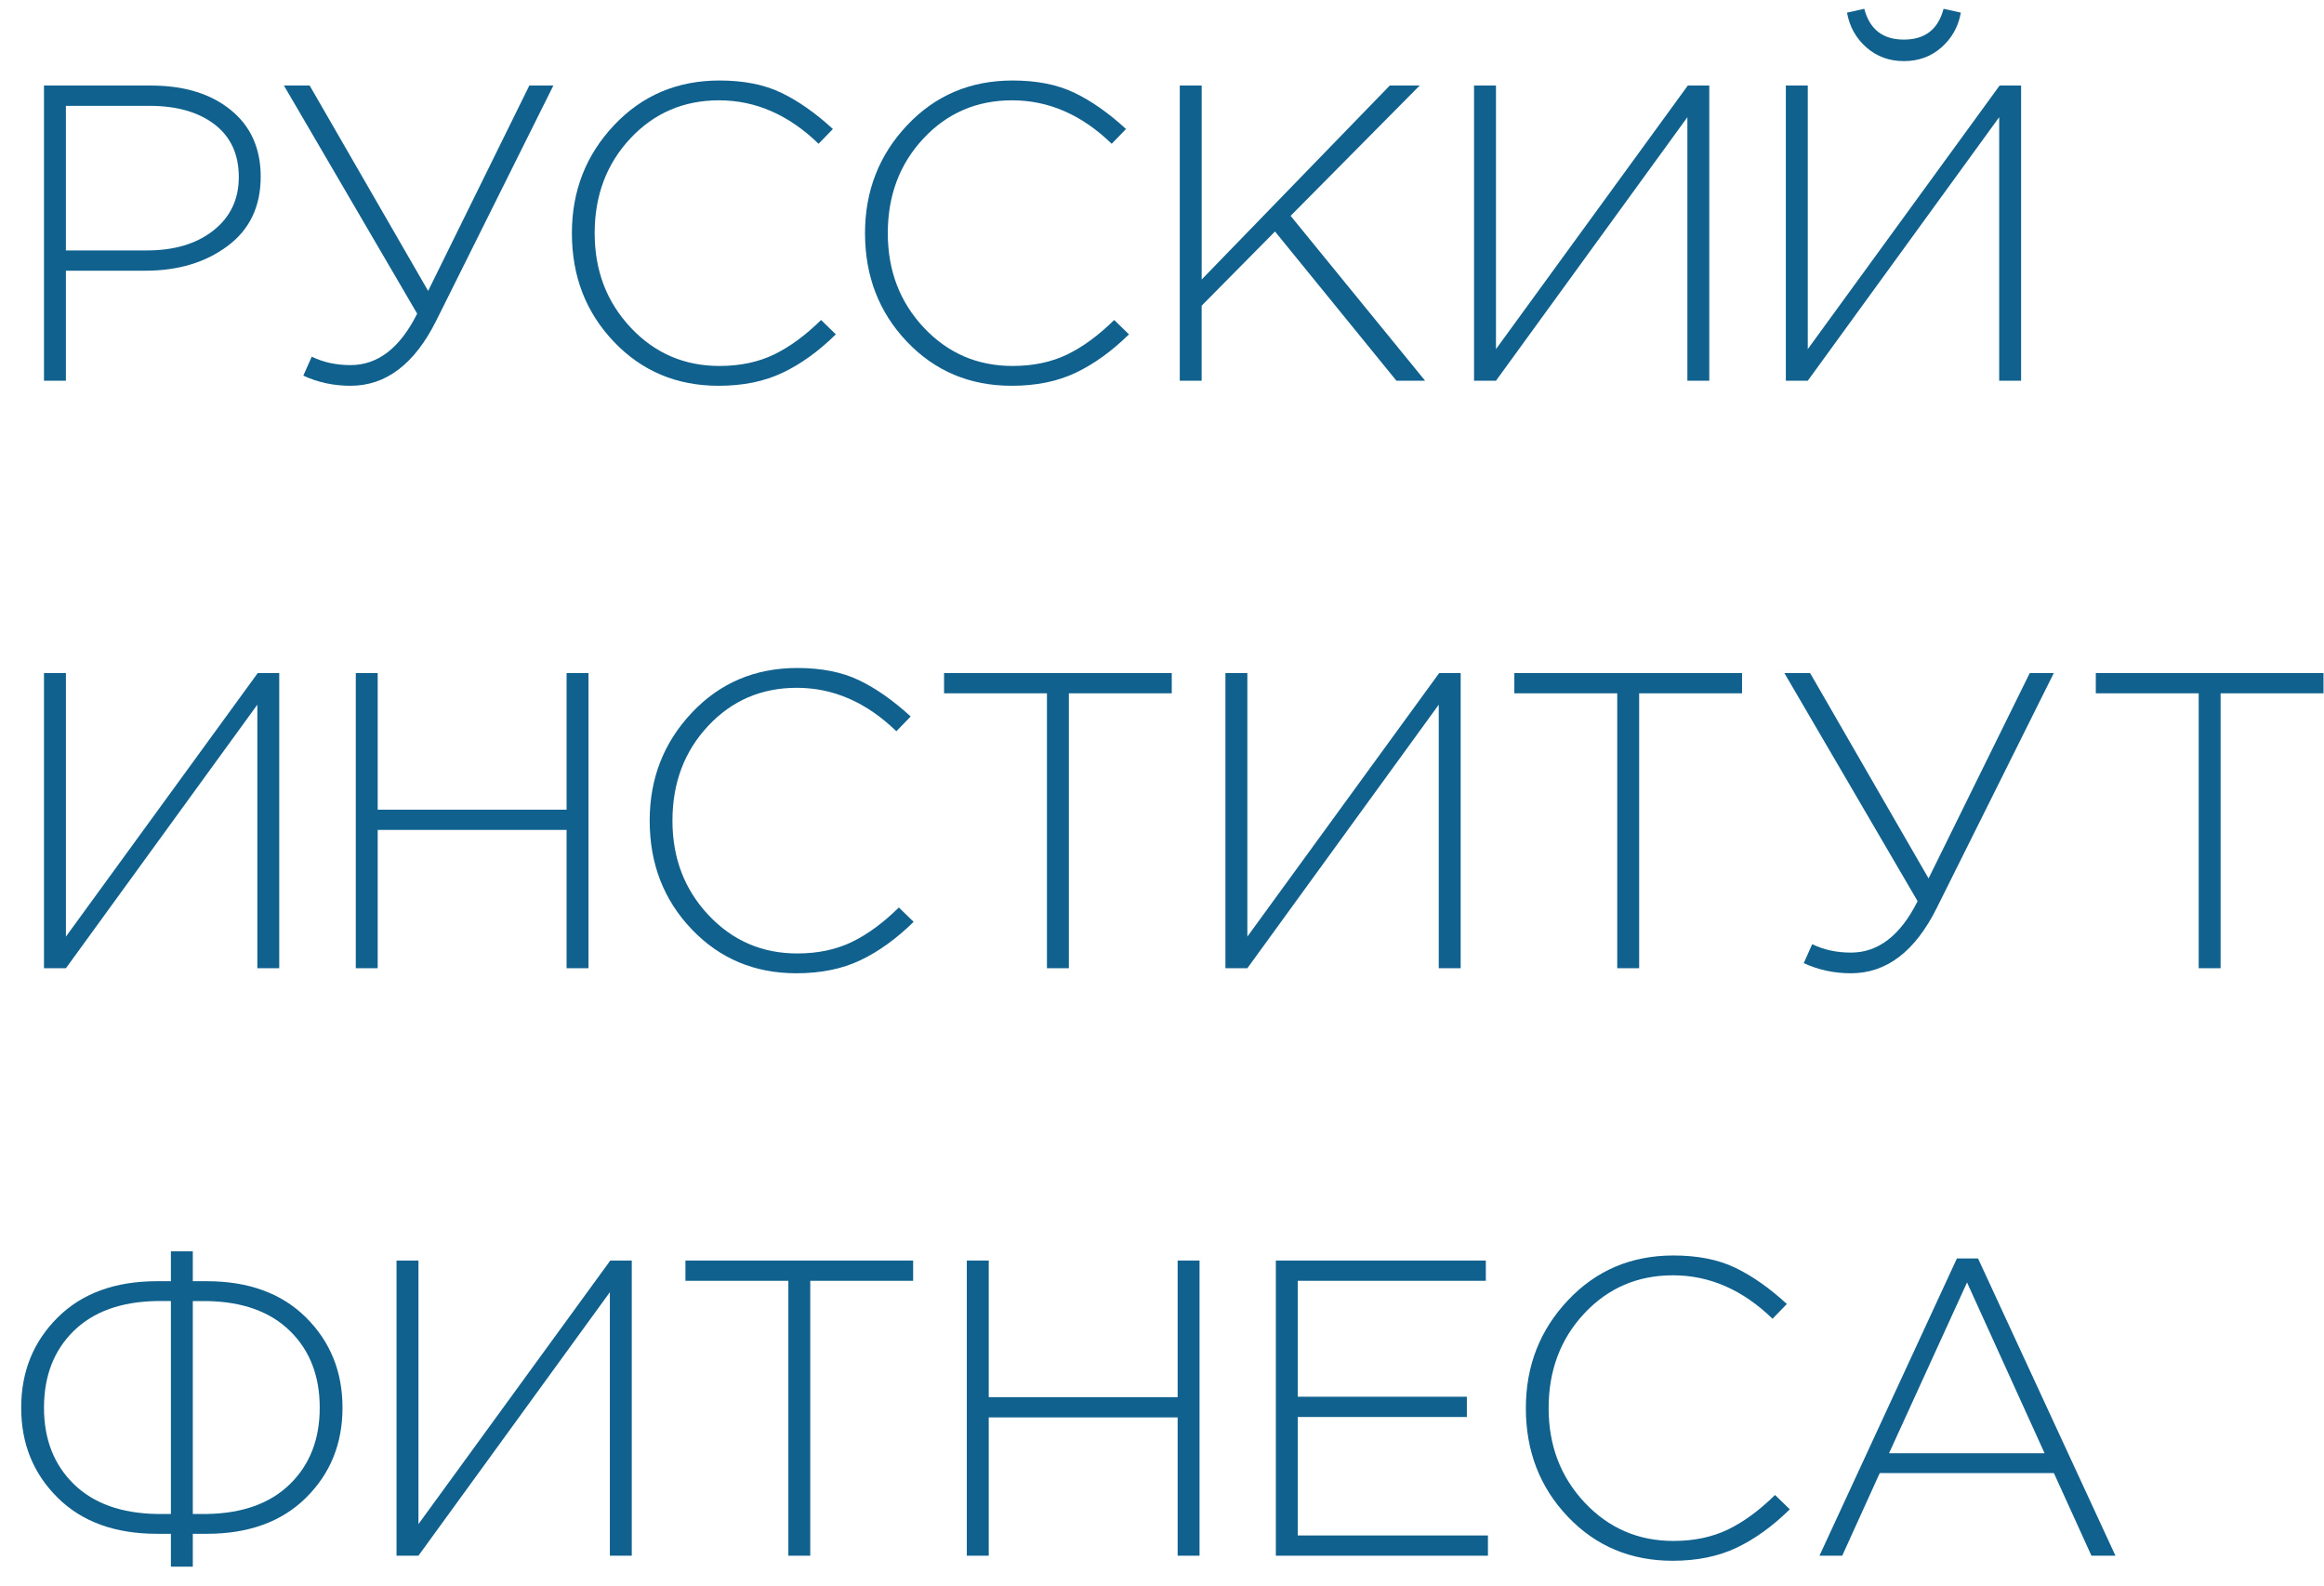 <svg width="85" height="58" viewBox="0 0 85 58" fill="none" xmlns="http://www.w3.org/2000/svg">
<path d="M1.609 13.924V3.129H5.526C6.728 3.129 7.698 3.424 8.432 4.016C9.167 4.608 9.535 5.422 9.535 6.46C9.535 7.55 9.132 8.396 8.324 8.997C7.517 9.598 6.517 9.9 5.324 9.9H2.41V13.924H1.609ZM2.411 9.159H5.371C6.379 9.159 7.19 8.916 7.808 8.427C8.425 7.939 8.734 7.288 8.734 6.476C8.734 5.643 8.438 5.001 7.847 4.549C7.255 4.096 6.461 3.871 5.464 3.871H2.41V9.159H2.411Z" fill="#10618D"/>
<path d="M12.821 14.109C12.204 14.109 11.628 13.986 11.094 13.738L11.402 13.045C11.824 13.25 12.296 13.353 12.821 13.353C13.818 13.353 14.63 12.727 15.258 11.472L10.385 3.129H11.326L15.659 10.64L19.36 3.129H20.239L15.952 11.734C15.16 13.317 14.116 14.109 12.821 14.109Z" fill="#10618D"/>
<path d="M26.284 14.109C24.751 14.109 23.474 13.572 22.452 12.498C21.428 11.424 20.917 10.1 20.917 8.527C20.917 6.985 21.431 5.668 22.459 4.579C23.486 3.489 24.773 2.944 26.315 2.944C27.199 2.944 27.951 3.093 28.574 3.392C29.196 3.691 29.826 4.132 30.463 4.718L29.939 5.258C28.849 4.2 27.636 3.669 26.299 3.669C25.004 3.669 23.922 4.135 23.053 5.065C22.184 5.996 21.75 7.149 21.75 8.527C21.75 9.895 22.189 11.046 23.069 11.982C23.948 12.918 25.029 13.384 26.315 13.384C27.065 13.384 27.728 13.245 28.304 12.968C28.88 12.691 29.455 12.268 30.031 11.703L30.571 12.228C29.944 12.844 29.297 13.312 28.628 13.63C27.959 13.95 27.177 14.109 26.284 14.109Z" fill="#10618D"/>
<path d="M37.004 14.109C35.472 14.109 34.195 13.572 33.173 12.498C32.149 11.424 31.638 10.1 31.638 8.527C31.638 6.985 32.151 5.668 33.18 4.579C34.208 3.489 35.493 2.944 37.035 2.944C37.92 2.944 38.672 3.093 39.295 3.392C39.917 3.691 40.547 4.132 41.184 4.718L40.66 5.258C39.57 4.2 38.357 3.669 37.02 3.669C35.725 3.669 34.643 4.135 33.774 5.065C32.905 5.996 32.471 7.149 32.471 8.527C32.471 9.895 32.91 11.046 33.789 11.982C34.669 12.918 35.75 13.384 37.035 13.384C37.785 13.384 38.449 13.245 39.025 12.968C39.601 12.691 40.176 12.268 40.752 11.703L41.292 12.228C40.664 12.844 40.017 13.312 39.349 13.63C38.679 13.95 37.898 14.109 37.004 14.109Z" fill="#10618D"/>
<path d="M43.15 13.924V3.129H43.951V10.222L50.83 3.129H51.924L47.204 7.894L52.123 13.924H51.074L46.633 8.466L43.95 11.18V13.924H43.15Z" fill="#10618D"/>
<path d="M53.913 13.924V3.129H54.715V12.768L61.731 3.129H62.517V13.924H61.716V4.286L54.715 13.924H53.913Z" fill="#10618D"/>
<path d="M65.317 13.924V3.129H66.119V12.768L73.135 3.129H73.921V13.924H73.12V4.286L66.119 13.924H65.317ZM71.009 1.734C70.628 2.068 70.171 2.235 69.636 2.235C69.101 2.235 68.644 2.068 68.263 1.734C67.883 1.4 67.646 0.975 67.554 0.462L68.186 0.322C68.382 1.074 68.864 1.448 69.636 1.448C70.407 1.448 70.89 1.072 71.085 0.322L71.718 0.462C71.626 0.975 71.388 1.399 71.009 1.734Z" fill="#10618D"/>
<path d="M1.609 35.41V24.615H2.411V34.254L9.427 24.615H10.213V35.41H9.412V25.772L2.411 35.41H1.609V35.41Z" fill="#10618D"/>
<path d="M13.013 35.41V24.615H13.814V29.612H20.723V24.615H21.524V35.41H20.723V30.352H13.814V35.41H13.013Z" fill="#10618D"/>
<path d="M29.129 35.595C27.596 35.595 26.32 35.058 25.297 33.984C24.273 32.91 23.762 31.586 23.762 30.013C23.762 28.471 24.276 27.154 25.304 26.065C26.333 24.975 27.618 24.43 29.16 24.43C30.044 24.43 30.797 24.579 31.419 24.878C32.041 25.177 32.671 25.618 33.308 26.204L32.784 26.744C31.694 25.686 30.481 25.155 29.144 25.155C27.849 25.155 26.767 25.621 25.898 26.551C25.029 27.482 24.595 28.635 24.595 30.013C24.595 31.381 25.034 32.532 25.914 33.468C26.794 34.404 27.875 34.87 29.16 34.87C29.91 34.87 30.573 34.731 31.149 34.454C31.726 34.177 32.3 33.754 32.876 33.189L33.416 33.714C32.789 34.33 32.142 34.798 31.474 35.116C30.804 35.436 30.023 35.595 29.129 35.595Z" fill="#10618D"/>
<path d="M38.292 35.41V25.356H34.529V24.615H42.857V25.356H39.093V35.41H38.292Z" fill="#10618D"/>
<path d="M44.82 35.41V24.615H45.622V34.254L52.638 24.615H53.424V35.41H52.622V25.772L45.622 35.41H44.82Z" fill="#10618D"/>
<path d="M59.15 35.41V25.356H55.387V24.615H63.715V25.356H59.952V35.41H59.15Z" fill="#10618D"/>
<path d="M67.699 35.595C67.082 35.595 66.506 35.472 65.972 35.224L66.281 34.531C66.702 34.736 67.175 34.839 67.699 34.839C68.696 34.839 69.509 34.213 70.136 32.958L65.263 24.615H66.204L70.537 32.126L74.238 24.615H75.118L70.83 33.22C70.038 34.803 68.994 35.595 67.699 35.595Z" fill="#10618D"/>
<path d="M80.417 35.41V25.356H76.654V24.615H84.982V25.356H81.218V35.41H80.417Z" fill="#10618D"/>
<path d="M6.251 57.297V56.095H5.742C4.21 56.095 2.999 55.656 2.11 54.776C1.22 53.896 0.775 52.8 0.775 51.483C0.775 50.167 1.219 49.068 2.11 48.183C2.999 47.299 4.21 46.857 5.742 46.857H6.251V45.763H7.052V46.857H7.561C9.092 46.857 10.303 47.3 11.192 48.183C12.082 49.068 12.527 50.168 12.527 51.483C12.527 52.8 12.082 53.896 11.192 54.776C10.303 55.656 9.092 56.095 7.561 56.095H7.052V57.297H6.251ZM5.742 55.37H6.251V47.582H5.742C4.436 47.602 3.421 47.967 2.696 48.676C1.972 49.386 1.609 50.322 1.609 51.483C1.609 52.635 1.972 53.565 2.696 54.274C3.421 54.984 4.436 55.348 5.742 55.37ZM7.052 55.37H7.561C8.867 55.35 9.882 54.985 10.607 54.276C11.332 53.566 11.694 52.636 11.694 51.484C11.694 50.323 11.332 49.387 10.607 48.678C9.882 47.968 8.867 47.604 7.561 47.583H7.052V55.37Z" fill="#10618D"/>
<path d="M14.503 56.896V46.101H15.305V55.74L22.321 46.101H23.107V56.896H22.306V47.258L15.304 56.896H14.503Z" fill="#10618D"/>
<path d="M28.834 56.896V46.842H25.07V46.101H33.398V46.842H29.635V56.896H28.834Z" fill="#10618D"/>
<path d="M35.361 56.896V46.101H36.163V51.098H43.072V46.101H43.873V56.896H43.072V51.838H36.163V56.896H35.361Z" fill="#10618D"/>
<path d="M46.664 56.896V46.101H54.344V46.842H47.466V51.082H53.65V51.823H47.466V56.156H54.421V56.896H46.664Z" fill="#10618D"/>
<path d="M61.175 57.081C59.642 57.081 58.365 56.544 57.343 55.47C56.32 54.396 55.808 53.072 55.808 51.499C55.808 49.957 56.322 48.64 57.35 47.551C58.379 46.461 59.664 45.916 61.206 45.916C62.09 45.916 62.843 46.065 63.465 46.364C64.087 46.663 64.717 47.104 65.354 47.69L64.83 48.23C63.74 47.172 62.527 46.641 61.19 46.641C59.895 46.641 58.813 47.107 57.944 48.037C57.075 48.968 56.641 50.121 56.641 51.499C56.641 52.867 57.08 54.018 57.96 54.954C58.84 55.89 59.921 56.356 61.206 56.356C61.956 56.356 62.62 56.217 63.196 55.94C63.772 55.663 64.346 55.24 64.922 54.675L65.462 55.2C64.835 55.816 64.188 56.284 63.52 56.602C62.85 56.922 62.069 57.081 61.175 57.081Z" fill="#10618D"/>
<path d="M66.547 56.896L71.574 46.024H72.346L77.372 56.896H76.494L75.121 53.874H68.751L67.379 56.896H66.547ZM69.091 53.149H74.781L71.944 46.903L69.091 53.149Z" fill="#10618D"/>
</svg>
